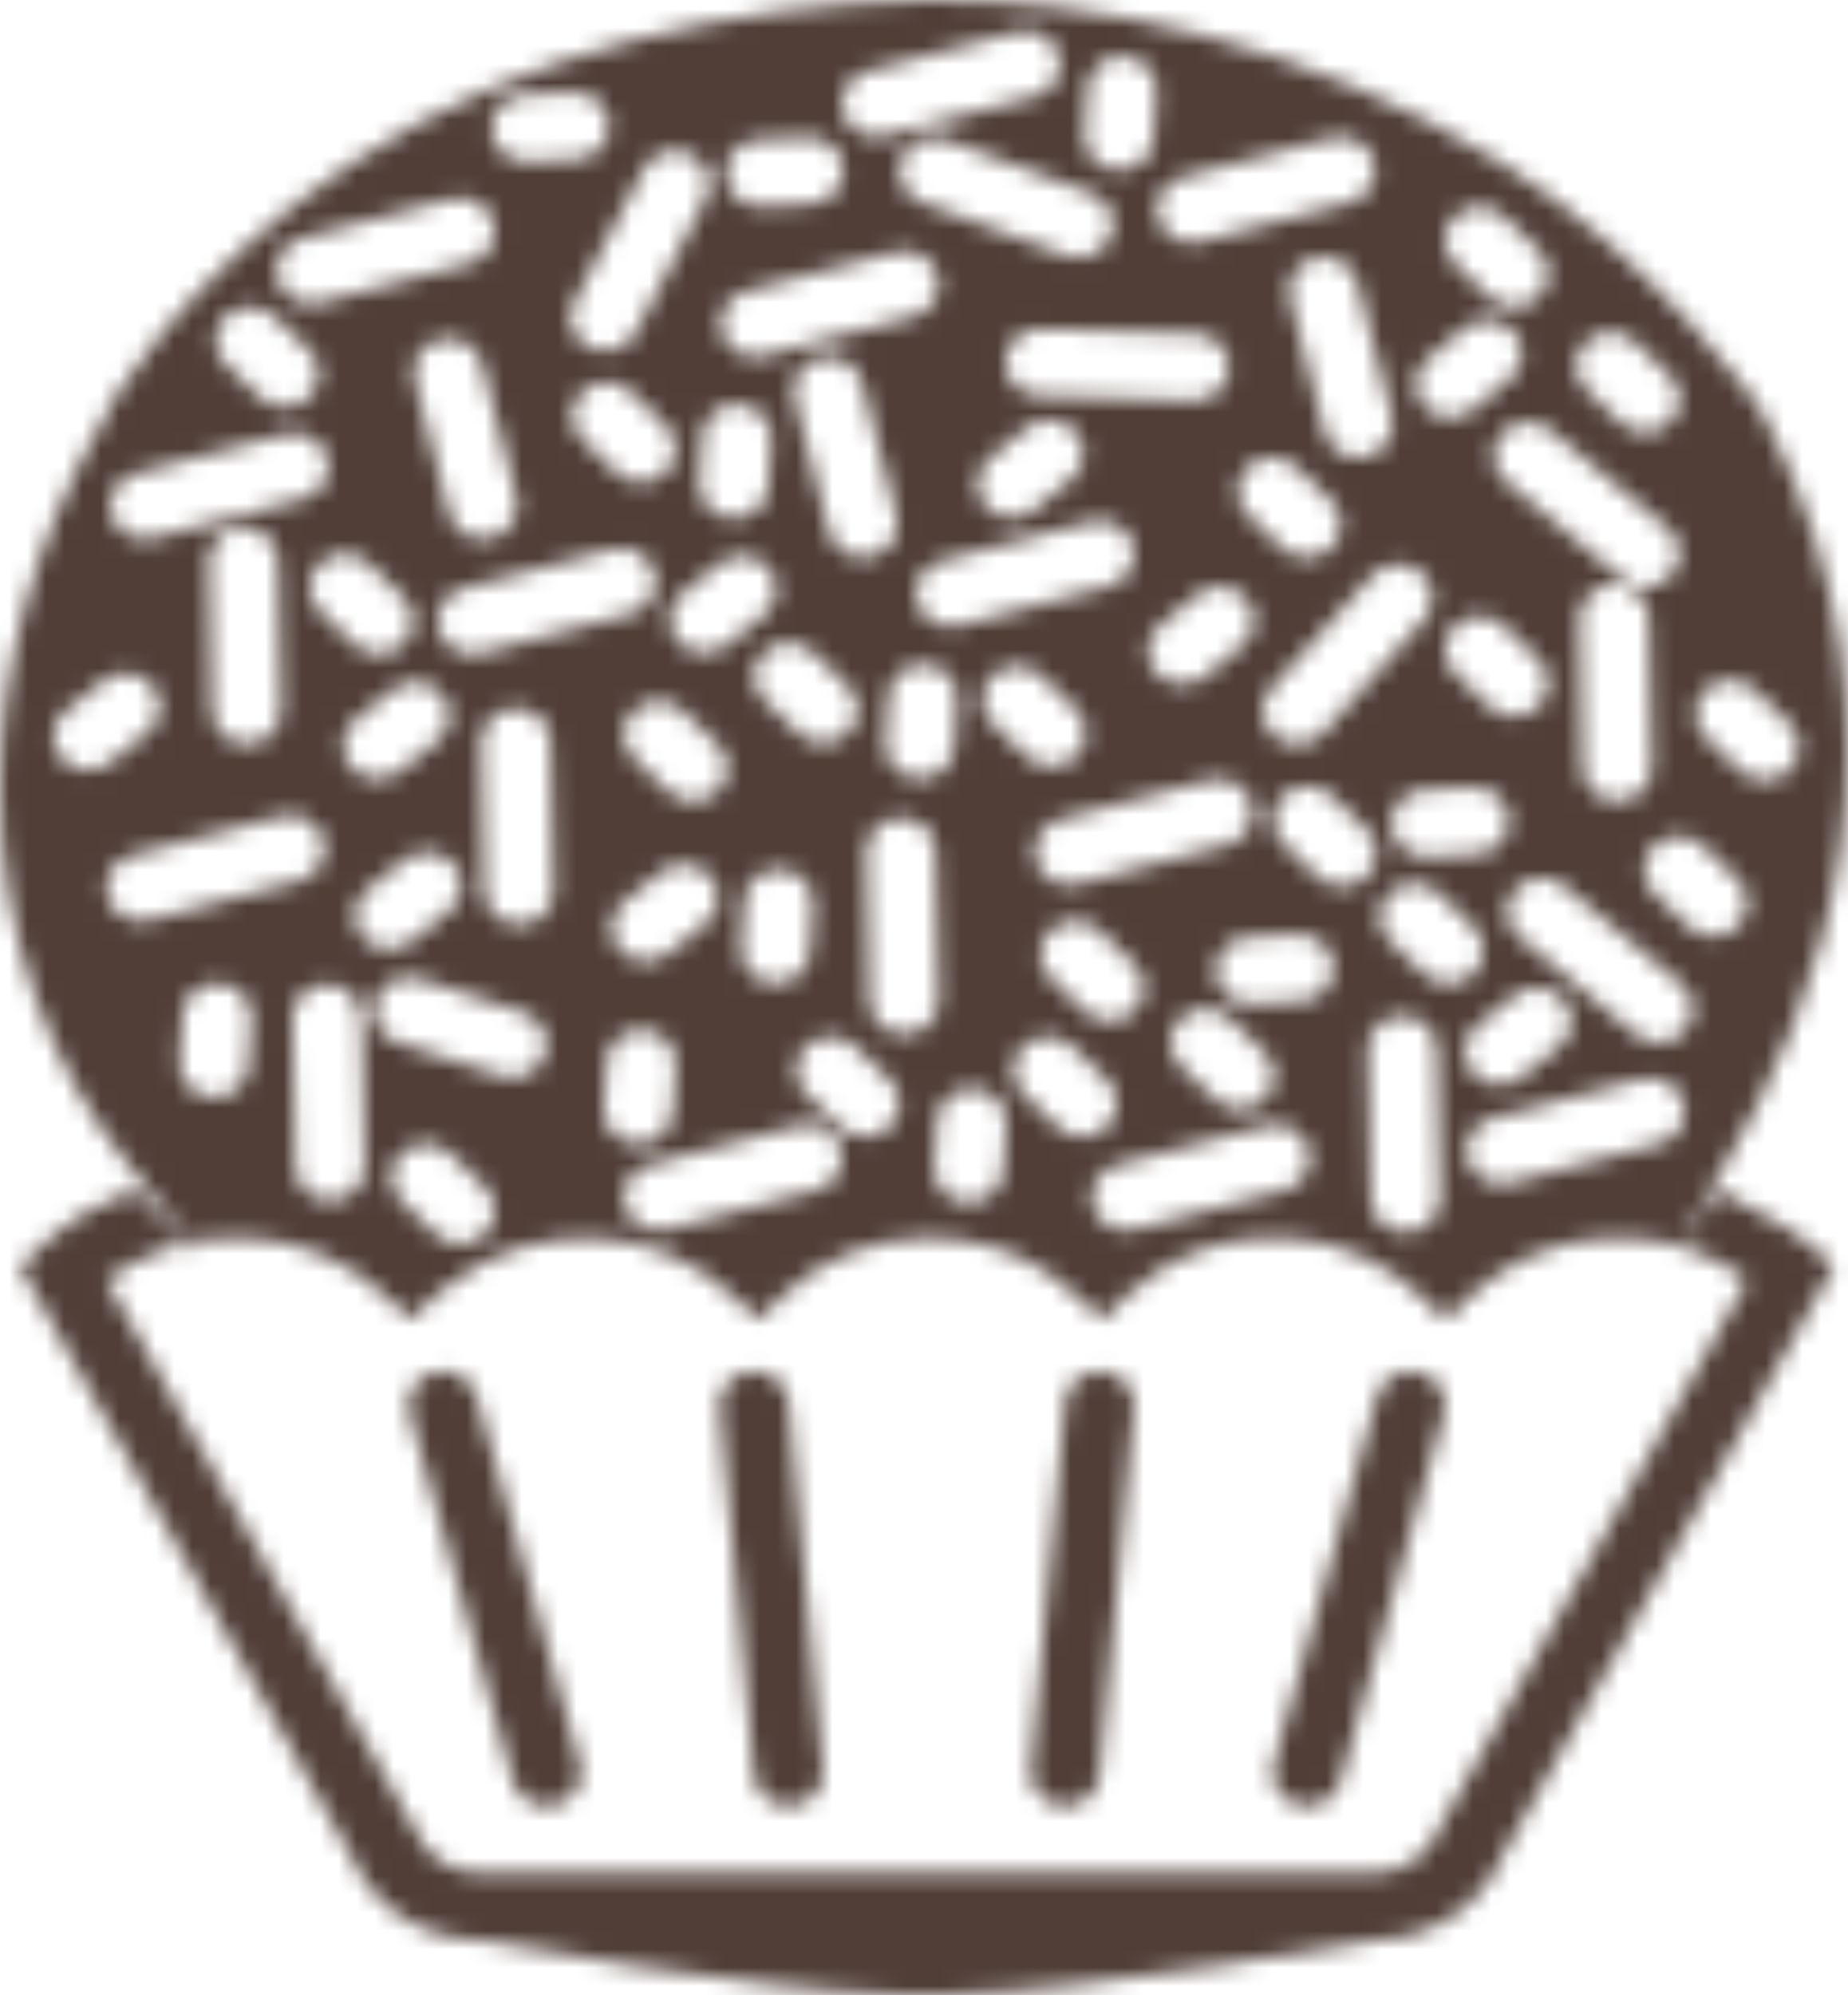 <?xml version="1.0" encoding="UTF-8"?>
<svg width="101px" height="109px" viewBox="0 0 101 109" version="1.1" xmlns="http://www.w3.org/2000/svg" xmlns:xlink="http://www.w3.org/1999/xlink">
    <!-- Generator: Sketch 54.1 (76490) - https://sketchapp.com -->
    <title>brigadeiro</title>
    <desc>Created with Sketch.</desc>
    <defs>
        <path d="M51.774,109 L49.218,109 C40.74,108.728 26.197,106.001 26.197,106.001 C23.146,106.001 20.356,104.176 19.213,101.447 L1.088,69.194 L2.105,68.227 C3.62,66.783 5.379,65.72 7.253,65.009 C7.228,64.647 15.467,73.943 7.253,63.951 C2.717,58.434 0.013,51.154 0,43.143 L1.41527014e-09,43.027 C0.01,36.562 1.773,29.625 5.739,22.756 C5.68,22.505 9.841,15.217 19.213,8.922 C28.585,2.627 40.54,0.27 50.168,0.017 C59.795,-0.237 71.565,2.404 82.102,8.922 C90.138,13.893 96.523,22.454 96.441,22.756 C105.275,40.048 99.475,54.846 94.109,63.951 C88.744,73.055 94.091,64.642 94.066,65.002 C94.041,65.362 97.701,66.781 99.216,68.231 L100.225,69.198 L82.102,101.447 C80.959,104.176 78.168,106.001 75.118,106.001 C75.118,106.001 60.22,108.728 51.774,109 Z M56.622,46.999 C56.851,47.814 57.612,48.35 58.445,48.35 C58.608,48.35 58.774,48.33 58.94,48.286 L67.094,46.151 C68.101,45.887 68.696,44.883 68.423,43.909 C68.152,42.933 67.116,42.348 66.105,42.622 L57.952,44.757 C56.945,45.021 56.35,46.025 56.622,46.999 Z M39.452,18.143 C39.681,18.958 40.442,19.494 41.275,19.494 C41.438,19.494 41.604,19.474 41.77,19.43 L49.924,17.294 C50.931,17.031 51.526,16.027 51.254,15.053 C50.982,14.076 49.947,13.491 48.936,13.766 L40.782,15.901 C39.775,16.165 39.18,17.168 39.452,18.143 Z M46.083,6.12 C46.311,6.936 47.073,7.472 47.906,7.472 C48.068,7.472 48.234,7.452 48.401,7.408 L56.554,5.272 C57.561,5.009 58.156,4.005 57.884,3.031 C57.612,2.054 56.577,1.469 55.566,1.743 L47.413,3.879 C46.406,4.142 45.81,5.146 46.083,6.12 Z M67.17,20.116 C67.197,19.271 66.631,18.543 65.834,18.308 C65.679,18.262 65.514,18.234 65.342,18.229 L56.899,17.964 C55.857,17.931 54.984,18.722 54.95,19.731 C54.916,20.742 55.728,21.594 56.778,21.618 L65.221,21.883 C66.263,21.916 67.135,21.124 67.17,20.116 Z M80.224,63.343 C80.453,64.158 81.214,64.694 82.047,64.694 C82.21,64.694 82.376,64.674 82.542,64.63 L90.696,62.495 C91.703,62.231 92.298,61.228 92.026,60.253 C91.754,59.277 90.718,58.692 89.708,58.966 L81.554,61.102 C80.547,61.365 79.952,62.368 80.224,63.343 Z M5.875,48.978 C6.104,49.793 6.865,50.328 7.698,50.328 C7.861,50.328 8.027,50.308 8.193,50.264 L16.347,48.129 C17.354,47.866 17.949,46.862 17.677,45.888 C17.405,44.911 16.37,44.326 15.359,44.601 L7.205,46.736 C6.198,46.999 5.603,48.003 5.875,48.978 Z M15.174,15.242 C15.403,16.057 16.164,16.593 16.997,16.593 C17.16,16.593 17.326,16.573 17.492,16.529 L25.646,14.393 C26.653,14.13 27.248,13.126 26.976,12.152 C26.704,11.176 25.669,10.591 24.658,10.865 L16.504,13 C15.497,13.263 14.902,14.267 15.174,15.242 Z M6.089,28.1 C6.317,28.915 7.078,29.451 7.911,29.451 C8.074,29.451 8.24,29.431 8.407,29.387 L16.56,27.251 C17.567,26.988 18.162,25.984 17.89,25.01 C17.618,24.033 16.583,23.449 15.572,23.723 L7.418,25.858 C6.412,26.122 5.816,27.125 6.089,28.1 Z M63.302,11.909 C63.53,12.725 64.292,13.261 65.125,13.261 C65.287,13.261 65.454,13.24 65.62,13.196 L73.773,11.061 C74.781,10.798 75.375,9.794 75.104,8.819 C74.831,7.843 73.796,7.258 72.785,7.533 L64.632,9.668 C63.625,9.931 63.03,10.935 63.302,11.909 Z M23.976,34.391 C24.205,35.207 24.966,35.742 25.799,35.742 C25.962,35.742 26.128,35.722 26.294,35.678 L34.448,33.543 C35.455,33.28 36.05,32.276 35.778,31.302 C35.506,30.325 34.471,29.74 33.46,30.014 L25.306,32.15 C24.299,32.413 23.704,33.417 23.976,34.391 Z M50.126,32.881 C50.355,33.696 51.116,34.232 51.949,34.232 C52.112,34.232 52.278,34.212 52.444,34.168 L60.598,32.033 C61.605,31.77 62.2,30.766 61.927,29.791 C61.656,28.815 60.62,28.23 59.61,28.504 L51.456,30.64 C50.449,30.903 49.854,31.907 50.126,32.881 Z M69.657,40.222 C70.318,40.775 71.259,40.807 71.95,40.356 C72.084,40.268 72.211,40.161 72.323,40.035 L77.849,33.852 C78.532,33.089 78.445,31.935 77.656,31.274 C76.867,30.612 75.67,30.687 74.991,31.462 L69.465,37.644 C68.782,38.408 68.869,39.562 69.657,40.222 Z M59.739,65.881 C59.968,66.696 60.729,67.232 61.562,67.232 C61.725,67.232 61.891,67.212 62.057,67.168 L70.211,65.033 C71.218,64.769 71.813,63.766 71.541,62.791 C71.269,61.815 70.233,61.23 69.223,61.504 L61.069,63.639 C60.062,63.903 59.467,64.906 59.739,65.881 Z M34.158,65.881 C34.387,66.696 35.148,67.232 35.981,67.232 C36.143,67.232 36.31,67.212 36.476,67.168 L44.629,65.033 C45.637,64.769 46.231,63.766 45.96,62.791 C45.688,61.815 44.652,61.23 43.641,61.504 L35.488,63.639 C34.481,63.903 33.886,64.906 34.158,65.881 Z M32.201,18.974 C32.981,19.355 33.901,19.166 34.459,18.567 C34.568,18.45 34.663,18.317 34.741,18.168 L38.557,10.875 C39.029,9.975 38.656,8.875 37.726,8.419 C36.794,7.961 35.652,8.314 35.186,9.225 L31.37,16.517 C30.899,17.418 31.271,18.517 32.201,18.974 Z M49.288,8.692 C48.978,9.482 49.269,10.348 49.943,10.822 C50.074,10.914 50.221,10.993 50.382,11.052 L58.276,13.962 C59.25,14.322 60.341,13.849 60.713,12.906 C61.086,11.961 60.603,10.899 59.619,10.546 L51.726,7.635 C50.751,7.275 49.66,7.749 49.288,8.692 Z M82.094,23.695 C81.523,24.335 81.49,25.245 81.956,25.913 C82.047,26.044 82.157,26.166 82.287,26.275 L88.676,31.622 C89.465,32.283 90.658,32.199 91.34,31.436 C92.025,30.672 91.947,29.514 91.147,28.857 L84.758,23.509 C83.969,22.848 82.777,22.932 82.094,23.695 Z M82.837,48.603 C82.266,49.243 82.233,50.153 82.699,50.822 C82.79,50.952 82.9,51.074 83.031,51.183 L89.419,56.531 C90.208,57.191 91.4,57.107 92.083,56.344 C92.767,55.58 92.69,54.422 91.889,53.765 L85.501,48.417 C84.712,47.757 83.52,47.84 82.837,48.603 Z M28.162,38.69 C27.289,38.708 26.568,39.293 26.366,40.075 C26.327,40.228 26.307,40.389 26.31,40.556 L26.479,48.729 C26.499,49.738 27.362,50.54 28.405,50.52 C29.449,50.501 30.286,49.67 30.256,48.655 L30.087,40.482 C30.067,39.472 29.204,38.671 28.162,38.69 Z M49.215,44.682 C48.342,44.7 47.621,45.285 47.42,46.067 C47.38,46.22 47.36,46.381 47.364,46.548 L47.532,54.721 C47.552,55.73 48.415,56.531 49.458,56.512 C50.502,56.492 51.339,55.662 51.309,54.646 L51.14,46.473 C51.12,45.464 50.258,44.663 49.215,44.682 Z M88.194,31.942 C87.321,31.96 86.6,32.545 86.398,33.327 C86.359,33.48 86.339,33.641 86.343,33.808 L86.511,41.981 C86.532,42.99 87.394,43.791 88.436,43.772 C89.481,43.753 90.318,42.922 90.288,41.906 L90.12,33.733 C90.099,32.724 89.237,31.923 88.194,31.942 Z M13.271,28.825 C12.398,28.843 11.677,29.428 11.475,30.21 C11.436,30.363 11.416,30.524 11.419,30.691 L11.588,38.864 C11.608,39.873 12.471,40.675 13.514,40.655 C14.558,40.635 15.395,39.805 15.365,38.79 L15.196,30.617 C15.176,29.607 14.313,28.806 13.271,28.825 Z M76.615,55.504 C75.743,55.521 75.021,56.107 74.82,56.889 C74.781,57.042 74.76,57.203 74.764,57.369 L74.933,65.542 C74.953,66.552 75.815,67.353 76.858,67.334 C77.903,67.314 78.74,66.484 78.71,65.468 L78.541,57.295 C78.521,56.286 77.658,55.484 76.615,55.504 Z M17.833,53.78 C16.96,53.798 16.239,54.383 16.037,55.165 C15.998,55.318 15.978,55.479 15.981,55.646 L16.15,63.819 C16.17,64.828 17.033,65.63 18.075,65.61 C19.12,65.59 19.957,64.76 19.927,63.745 L19.758,55.572 C19.738,54.562 18.876,53.761 17.833,53.78 Z M21.722,56.954 L27.39,58.782 C27.588,58.846 27.79,58.877 27.986,58.877 C28.778,58.877 29.515,58.393 29.779,57.627 C30.11,56.669 29.575,55.632 28.585,55.314 L22.918,53.486 C21.926,53.164 20.859,53.683 20.528,54.641 C20.197,55.601 20.732,56.636 21.722,56.954 Z M42.278,53.729 C42.318,53.731 42.356,53.732 42.393,53.732 C43.385,53.732 44.218,52.985 44.277,52.014 L44.436,49.433 C44.498,48.423 43.705,47.559 42.664,47.498 C41.604,47.445 40.727,48.208 40.665,49.213 L40.506,51.794 C40.444,52.806 41.237,53.67 42.278,53.729 Z M50.167,42.53 C50.207,42.532 50.245,42.534 50.282,42.534 C51.274,42.534 52.107,41.786 52.166,40.815 L52.325,38.233 C52.387,37.224 51.594,36.36 50.553,36.299 C49.493,36.246 48.616,37.009 48.554,38.014 L48.395,40.596 C48.333,41.607 49.126,42.472 50.167,42.53 Z M52.83,65.706 C52.869,65.708 52.907,65.71 52.945,65.71 C53.937,65.71 54.77,64.962 54.829,63.991 L54.987,61.41 C55.05,60.401 54.256,59.536 53.215,59.476 C52.155,59.423 51.279,60.185 51.216,61.191 L51.058,63.772 C50.996,64.783 51.789,65.648 52.83,65.706 Z M61.053,9.298 C61.093,9.3 61.13,9.302 61.168,9.302 C62.16,9.302 62.993,8.554 63.052,7.583 L63.21,5.001 C63.273,3.992 62.479,3.127 61.438,3.067 C60.378,3.014 59.502,3.776 59.44,4.782 L59.281,7.364 C59.219,8.375 60.012,9.239 61.053,9.298 Z M11.583,59.96 C11.623,59.962 11.661,59.964 11.699,59.964 C12.69,59.964 13.524,59.216 13.582,58.245 L13.741,55.664 C13.803,54.654 13.01,53.79 11.969,53.73 C10.909,53.676 10.033,54.439 9.97,55.444 L9.811,58.026 C9.749,59.037 10.543,59.902 11.583,59.96 Z M34.77,62.498 C34.809,62.5 34.847,62.502 34.885,62.502 C35.877,62.502 36.71,61.754 36.768,60.783 L36.927,58.202 C36.989,57.192 36.196,56.328 35.155,56.267 C34.095,56.214 33.218,56.977 33.156,57.982 L32.998,60.564 C32.935,61.575 33.729,62.44 34.77,62.498 Z M63.2,36.752 C63.226,36.781 63.251,36.809 63.277,36.835 C63.967,37.525 65.101,37.586 65.863,36.952 L67.893,35.27 C68.686,34.612 68.778,33.459 68.099,32.692 C67.402,31.917 66.227,31.837 65.436,32.492 L63.407,34.175 C62.612,34.834 62.521,35.987 63.2,36.752 Z M53.876,27.641 C53.903,27.67 53.928,27.697 53.954,27.724 C54.643,28.414 55.777,28.475 56.54,27.841 L58.569,26.158 C59.362,25.5 59.454,24.347 58.775,23.581 C58.079,22.806 56.903,22.726 56.112,23.381 L54.083,25.064 C53.288,25.723 53.197,26.876 53.876,27.641 Z M77.832,22.182 C77.858,22.211 77.883,22.239 77.909,22.265 C78.598,22.955 79.732,23.016 80.495,22.382 L82.524,20.7 C83.317,20.042 83.409,18.889 82.731,18.122 C82.034,17.347 80.858,17.267 80.067,17.922 L78.039,19.605 C77.244,20.264 77.152,21.417 77.832,22.182 Z M80.481,58.612 C80.507,58.641 80.531,58.669 80.557,58.696 C81.233,59.398 82.367,59.478 83.14,58.857 L85.2,57.209 C86.005,56.565 86.117,55.414 85.453,54.635 C84.77,53.849 83.596,53.749 82.794,54.391 L80.734,56.039 C79.928,56.684 79.815,57.835 80.481,58.612 Z M33.847,51.86 C33.873,51.89 33.898,51.918 33.923,51.944 C34.6,52.646 35.733,52.726 36.507,52.105 L38.566,50.457 C39.371,49.813 39.483,48.661 38.819,47.884 C38.136,47.097 36.962,46.997 36.16,47.638 L34.101,49.287 C33.294,49.932 33.182,51.084 33.847,51.86 Z M19.818,51.19 C19.844,51.219 19.868,51.247 19.894,51.274 C20.571,51.976 21.704,52.056 22.478,51.435 L24.536,49.787 C25.342,49.143 25.454,47.991 24.79,47.213 C24.107,46.427 22.933,46.327 22.131,46.968 L20.072,48.616 C19.265,49.262 19.153,50.413 19.818,51.19 Z M19.175,41.9 C19.201,41.93 19.225,41.958 19.251,41.984 C19.927,42.686 21.061,42.766 21.834,42.145 L23.893,40.497 C24.698,39.853 24.811,38.702 24.147,37.924 C23.464,37.137 22.29,37.037 21.487,37.679 L19.428,39.327 C18.622,39.972 18.509,41.124 19.175,41.9 Z M37.037,35.005 C37.063,35.034 37.088,35.062 37.113,35.089 C37.79,35.791 38.923,35.871 39.697,35.25 L41.756,33.602 C42.561,32.958 42.673,31.806 42.009,31.028 C41.326,30.242 40.152,30.142 39.35,30.783 L37.291,32.431 C36.484,33.077 36.372,34.228 37.037,35.005 Z M3.417,41.506 C4.093,42.207 5.227,42.287 6,41.667 L8.06,40.018 C8.865,39.374 8.977,38.223 8.313,37.445 C7.63,36.658 6.456,36.558 5.654,37.2 L3.594,38.848 C2.788,39.493 2.676,40.645 3.341,41.421 C3.367,41.451 3.391,41.479 3.417,41.506 Z M39.994,28.314 C40.034,28.315 40.072,28.317 40.11,28.317 C41.101,28.317 41.935,27.569 41.993,26.599 L42.152,24.017 C42.214,23.008 41.421,22.143 40.38,22.083 C39.32,22.03 38.443,22.792 38.381,23.798 L38.222,26.379 C38.16,27.39 38.954,28.255 39.994,28.314 Z M68.23,51.198 C67.71,51.224 67.249,51.452 66.925,51.8 C66.601,52.148 66.415,52.615 66.442,53.119 C66.497,54.128 67.384,54.901 68.428,54.848 L71.096,54.713 C72.139,54.66 72.938,53.801 72.883,52.792 C72.828,51.782 71.941,51.009 70.898,51.062 L68.23,51.198 Z M77.829,43.16 C77.309,43.186 76.848,43.414 76.524,43.762 C76.2,44.11 76.014,44.577 76.042,45.081 C76.096,46.09 76.984,46.864 78.027,46.811 L80.695,46.675 C81.738,46.622 82.537,45.764 82.482,44.754 C82.428,43.745 81.54,42.972 80.497,43.025 L77.829,43.16 Z M41.443,7.629 C40.923,7.655 40.462,7.883 40.138,8.231 C39.814,8.579 39.628,9.047 39.656,9.55 C39.71,10.56 40.598,11.333 41.641,11.28 L44.309,11.144 C45.352,11.092 46.151,10.233 46.096,9.223 C46.042,8.214 45.154,7.441 44.111,7.494 L41.443,7.629 Z M28.646,5.18 C28.125,5.206 27.664,5.434 27.34,5.782 C27.017,6.13 26.831,6.598 26.858,7.101 C26.913,8.111 27.8,8.884 28.843,8.831 L31.511,8.696 C32.554,8.643 33.354,7.784 33.299,6.774 C33.244,5.765 32.357,4.992 31.314,5.045 L28.646,5.18 Z M81.414,38.613 C81.782,38.969 82.266,39.148 82.749,39.148 C83.233,39.148 83.717,38.969 84.085,38.613 C84.824,37.898 84.824,36.742 84.085,36.027 L82.196,34.199 C81.457,33.484 80.263,33.484 79.525,34.199 C78.786,34.914 78.786,36.069 79.525,36.784 L81.414,38.613 Z M70.083,29.945 C70.451,30.302 70.935,30.481 71.419,30.481 C71.902,30.481 72.386,30.302 72.754,29.945 C73.493,29.23 73.493,28.075 72.754,27.36 L70.865,25.532 C70.126,24.817 68.932,24.817 68.194,25.532 C67.455,26.247 67.455,27.402 68.194,28.117 L70.083,29.945 Z M92.299,50.632 C92.668,50.988 93.151,51.167 93.635,51.167 C94.119,51.167 94.602,50.988 94.971,50.632 C95.709,49.917 95.709,48.761 94.971,48.047 L93.082,46.218 C92.343,45.503 91.149,45.503 90.41,46.218 C89.672,46.933 89.672,48.089 90.41,48.804 L92.299,50.632 Z M66.421,60.065 C66.79,60.422 67.273,60.601 67.757,60.601 C68.241,60.601 68.724,60.422 69.093,60.065 C69.831,59.35 69.831,58.195 69.093,57.48 L67.203,55.652 C66.465,54.937 65.271,54.937 64.532,55.652 C63.793,56.366 63.793,57.522 64.532,58.237 L66.421,60.065 Z M72.013,47.902 C72.381,48.259 72.865,48.438 73.348,48.438 C73.832,48.438 74.315,48.259 74.684,47.902 C75.422,47.187 75.422,46.032 74.684,45.317 L72.794,43.489 C72.056,42.774 70.862,42.774 70.123,43.489 C69.385,44.204 69.385,45.359 70.123,46.074 L72.013,47.902 Z M95.12,42.108 C95.488,42.465 95.972,42.644 96.456,42.644 C96.939,42.644 97.423,42.465 97.791,42.108 C98.53,41.393 98.53,40.238 97.791,39.523 L95.902,37.695 C95.163,36.98 93.969,36.98 93.231,37.695 C92.492,38.41 92.492,39.565 93.231,40.28 L95.12,42.108 Z M81.414,16.237 C81.782,16.594 82.266,16.773 82.749,16.773 C83.233,16.773 83.717,16.594 84.085,16.237 C84.824,15.522 84.824,14.367 84.085,13.652 L82.196,11.824 C81.457,11.109 80.263,11.109 79.525,11.824 C78.786,12.538 78.786,13.694 79.525,14.409 L81.414,16.237 Z M77.851,53.217 C78.22,53.574 78.703,53.753 79.187,53.753 C79.671,53.753 80.154,53.574 80.523,53.217 C81.261,52.503 81.261,51.347 80.523,50.632 L78.633,48.804 C77.895,48.089 76.701,48.089 75.962,48.804 C75.223,49.519 75.223,50.674 75.962,51.389 L77.851,53.217 Z M56.129,41.342 C56.498,41.699 56.981,41.878 57.465,41.878 C57.949,41.878 58.432,41.699 58.801,41.342 C59.539,40.627 59.539,39.472 58.801,38.757 L56.911,36.929 C56.173,36.214 54.979,36.214 54.24,36.929 C53.501,37.643 53.501,38.799 54.24,39.514 L56.129,41.342 Z M33.705,25.827 C34.073,26.184 34.557,26.363 35.041,26.363 C35.524,26.363 36.008,26.184 36.376,25.827 C37.115,25.112 37.115,23.957 36.376,23.242 L34.487,21.414 C33.749,20.699 32.554,20.699 31.816,21.414 C31.077,22.129 31.077,23.284 31.816,23.999 L33.705,25.827 Z M19.366,35.211 C19.734,35.568 20.217,35.747 20.701,35.747 C21.185,35.747 21.668,35.568 22.037,35.211 C22.775,34.496 22.775,33.341 22.037,32.626 L20.147,30.798 C19.409,30.083 18.215,30.083 17.476,30.798 C16.738,31.513 16.738,32.668 17.476,33.383 L19.366,35.211 Z M58.604,57.171 C57.866,56.457 56.672,56.457 55.933,57.171 C55.195,57.886 55.195,59.042 55.933,59.757 L57.822,61.585 C58.191,61.941 58.674,62.121 59.158,62.121 C59.641,62.121 60.125,61.941 60.493,61.585 C61.232,60.87 61.232,59.714 60.493,59 L58.604,57.171 Z M60.089,50.851 C59.35,50.136 58.156,50.136 57.418,50.851 C56.679,51.565 56.679,52.721 57.418,53.436 L59.307,55.264 C59.675,55.621 60.159,55.8 60.642,55.8 C61.126,55.8 61.609,55.621 61.978,55.264 C62.716,54.549 62.716,53.394 61.978,52.679 L60.089,50.851 Z M46.729,57.171 C45.99,56.457 44.797,56.457 44.058,57.171 C43.319,57.886 43.319,59.042 44.058,59.757 L45.947,61.585 C46.315,61.941 46.799,62.121 47.282,62.121 C47.766,62.121 48.25,61.941 48.618,61.585 C49.357,60.87 49.357,59.714 48.618,59 L46.729,57.171 Z M24.601,63.026 C23.862,62.311 22.668,62.311 21.93,63.026 C21.191,63.741 21.191,64.896 21.93,65.611 L23.819,67.439 C24.187,67.796 24.671,67.975 25.154,67.975 C25.638,67.975 26.121,67.796 26.49,67.439 C27.229,66.725 27.229,65.569 26.49,64.854 L24.601,63.026 Z M15.001,17.296 C14.263,16.581 13.069,16.581 12.33,17.296 C11.591,18.011 11.591,19.166 12.33,19.881 L14.219,21.709 C14.588,22.066 15.071,22.245 15.555,22.245 C16.039,22.245 16.522,22.066 16.891,21.709 C17.629,20.994 17.629,19.839 16.891,19.124 L15.001,17.296 Z M37.317,38.838 C36.578,38.123 35.385,38.123 34.646,38.838 C33.907,39.553 33.907,40.708 34.646,41.423 L36.535,43.251 C36.904,43.608 37.387,43.787 37.871,43.787 C38.354,43.787 38.838,43.608 39.206,43.251 C39.945,42.536 39.945,41.381 39.206,40.666 L37.317,38.838 Z M89.37,18.684 C88.632,17.97 87.438,17.97 86.699,18.684 C85.961,19.399 85.961,20.555 86.699,21.27 L88.589,23.098 C88.957,23.454 89.441,23.634 89.924,23.634 C90.408,23.634 90.891,23.454 91.26,23.098 C91.998,22.383 91.998,21.228 91.26,20.513 L89.37,18.684 Z M72.405,23.613 C72.621,24.445 73.39,24.999 74.236,24.999 C74.389,24.999 74.542,24.98 74.697,24.944 C75.71,24.699 76.324,23.706 76.072,22.728 L74.183,15.415 C73.93,14.433 72.9,13.843 71.892,14.084 C70.879,14.329 70.265,15.322 70.516,16.3 L72.405,23.613 Z M45.324,29.076 C45.539,29.908 46.308,30.462 47.154,30.462 C47.307,30.462 47.46,30.444 47.616,30.408 C48.628,30.163 49.242,29.17 48.991,28.191 L47.101,20.879 C46.848,19.897 45.819,19.306 44.81,19.548 C43.797,19.792 43.183,20.785 43.435,21.764 L45.324,29.076 Z M24.558,28.065 C24.773,28.897 25.542,29.451 26.388,29.451 C26.542,29.451 26.695,29.433 26.85,29.396 C27.862,29.151 28.476,28.158 28.225,27.18 L26.336,19.867 C26.082,18.885 25.053,18.294 24.044,18.536 C23.031,18.781 22.417,19.774 22.669,20.752 L24.558,28.065 Z M43.653,40.064 C44.022,40.421 44.506,40.6 44.989,40.6 C45.472,40.6 45.956,40.421 46.325,40.064 C47.064,39.35 47.064,38.194 46.325,37.479 L44.436,35.651 C43.697,34.936 42.503,34.936 41.764,35.651 C41.026,36.366 41.026,37.521 41.764,38.236 L43.653,40.064 Z M78.728,99.797 L78.624,100.013 C78.07,101.408 76.661,102.344 75.118,102.344 L26.197,102.344 C24.654,102.344 23.245,101.406 22.691,100.013 L5.81,69.942 C7.478,68.697 9.429,67.96 11.434,67.713 C11.577,67.695 11.719,67.695 11.862,67.684 C12.338,67.642 12.816,67.627 13.294,67.642 C13.491,67.648 13.687,67.66 13.882,67.675 C14.347,67.712 14.808,67.777 15.265,67.867 C15.42,67.898 15.576,67.914 15.73,67.951 C16.306,68.088 16.873,68.271 17.426,68.494 C17.594,68.562 17.753,68.646 17.917,68.723 C18.327,68.911 18.729,69.121 19.119,69.357 C19.287,69.459 19.455,69.56 19.617,69.671 C20.122,70.015 20.613,70.386 21.066,70.816 C21.074,70.823 21.083,70.829 21.091,70.836 C21.091,70.836 21.093,70.836 21.095,70.838 L22.417,72.098 L23.743,70.836 C24.013,70.58 24.321,70.388 24.609,70.161 C29.142,66.609 35.845,66.797 40.079,70.836 L41.411,72.105 L42.737,70.829 C44.895,68.75 47.709,67.7 50.543,67.638 C50.63,67.636 50.717,67.615 50.804,67.615 C50.902,67.615 51,67.64 51.101,67.642 C53.192,67.695 55.272,68.273 57.081,69.423 C57.715,69.825 58.314,70.293 58.869,70.829 L60.202,72.112 L61.534,70.83 L61.536,70.83 C62.092,70.295 62.692,69.825 63.324,69.423 C67.748,66.611 73.775,67.081 77.666,70.829 L78.996,72.108 L80.33,70.832 C80.789,70.394 81.286,70.017 81.796,69.668 C81.954,69.56 82.119,69.459 82.283,69.359 C82.672,69.121 83.073,68.911 83.483,68.723 C83.645,68.647 83.802,68.563 83.968,68.496 C84.516,68.274 85.075,68.094 85.648,67.957 C85.808,67.918 85.973,67.898 86.135,67.867 C86.581,67.779 87.029,67.715 87.48,67.679 C87.679,67.662 87.879,67.649 88.079,67.644 C88.548,67.629 89.018,67.645 89.485,67.686 C89.632,67.698 89.777,67.698 89.925,67.715 C91.918,67.96 93.856,68.697 95.515,69.94 L78.728,99.797 Z M26.031,76.269 L31.699,96.38 C31.973,97.355 31.379,98.359 30.372,98.625 C30.206,98.669 30.038,98.689 29.874,98.689 C29.043,98.689 28.283,98.156 28.052,97.342 L22.385,77.231 C22.111,76.257 22.704,75.253 23.711,74.986 C24.713,74.71 25.755,75.295 26.031,76.269 Z M77.602,74.984 C78.609,75.251 79.202,76.257 78.928,77.229 L73.26,97.338 C73.032,98.152 72.271,98.686 71.439,98.686 C71.275,98.686 71.107,98.666 70.941,98.622 C69.934,98.355 69.34,97.35 69.614,96.377 L75.282,76.268 C75.556,75.293 76.591,74.719 77.602,74.984 Z M60.274,74.928 C61.314,75.019 62.078,75.909 61.986,76.915 L60.097,97.024 C60.008,97.971 59.184,98.686 58.217,98.686 C58.16,98.686 58.104,98.684 58.045,98.679 C57.004,98.587 56.239,97.699 56.333,96.691 L58.223,76.582 C58.317,75.579 59.232,74.842 60.274,74.928 Z M41.041,74.928 C42.091,74.845 42.998,75.58 43.092,76.582 L44.981,96.691 C45.076,97.699 44.309,98.587 43.27,98.679 C43.213,98.684 43.155,98.686 43.098,98.686 C42.131,98.686 41.307,97.973 41.218,97.024 L39.329,76.915 C39.234,75.909 40.002,75.019 41.041,74.928 Z" id="path-1"></path>
    </defs>
    <g id="Page-1" stroke="none" stroke-width="1" fill="none" fill-rule="evenodd">
        <g id="brigadeiro">
            <mask id="mask-2" fill="white">
                <use xlink:href="#path-1"></use>
            </mask>
            <g id="recorte1"></g>
            <polygon id="preenchimento" fill="#503E37" mask="url(#mask-2)" points="0 109 101 109 101 0 0 0"></polygon>
        </g>
    </g>
</svg>